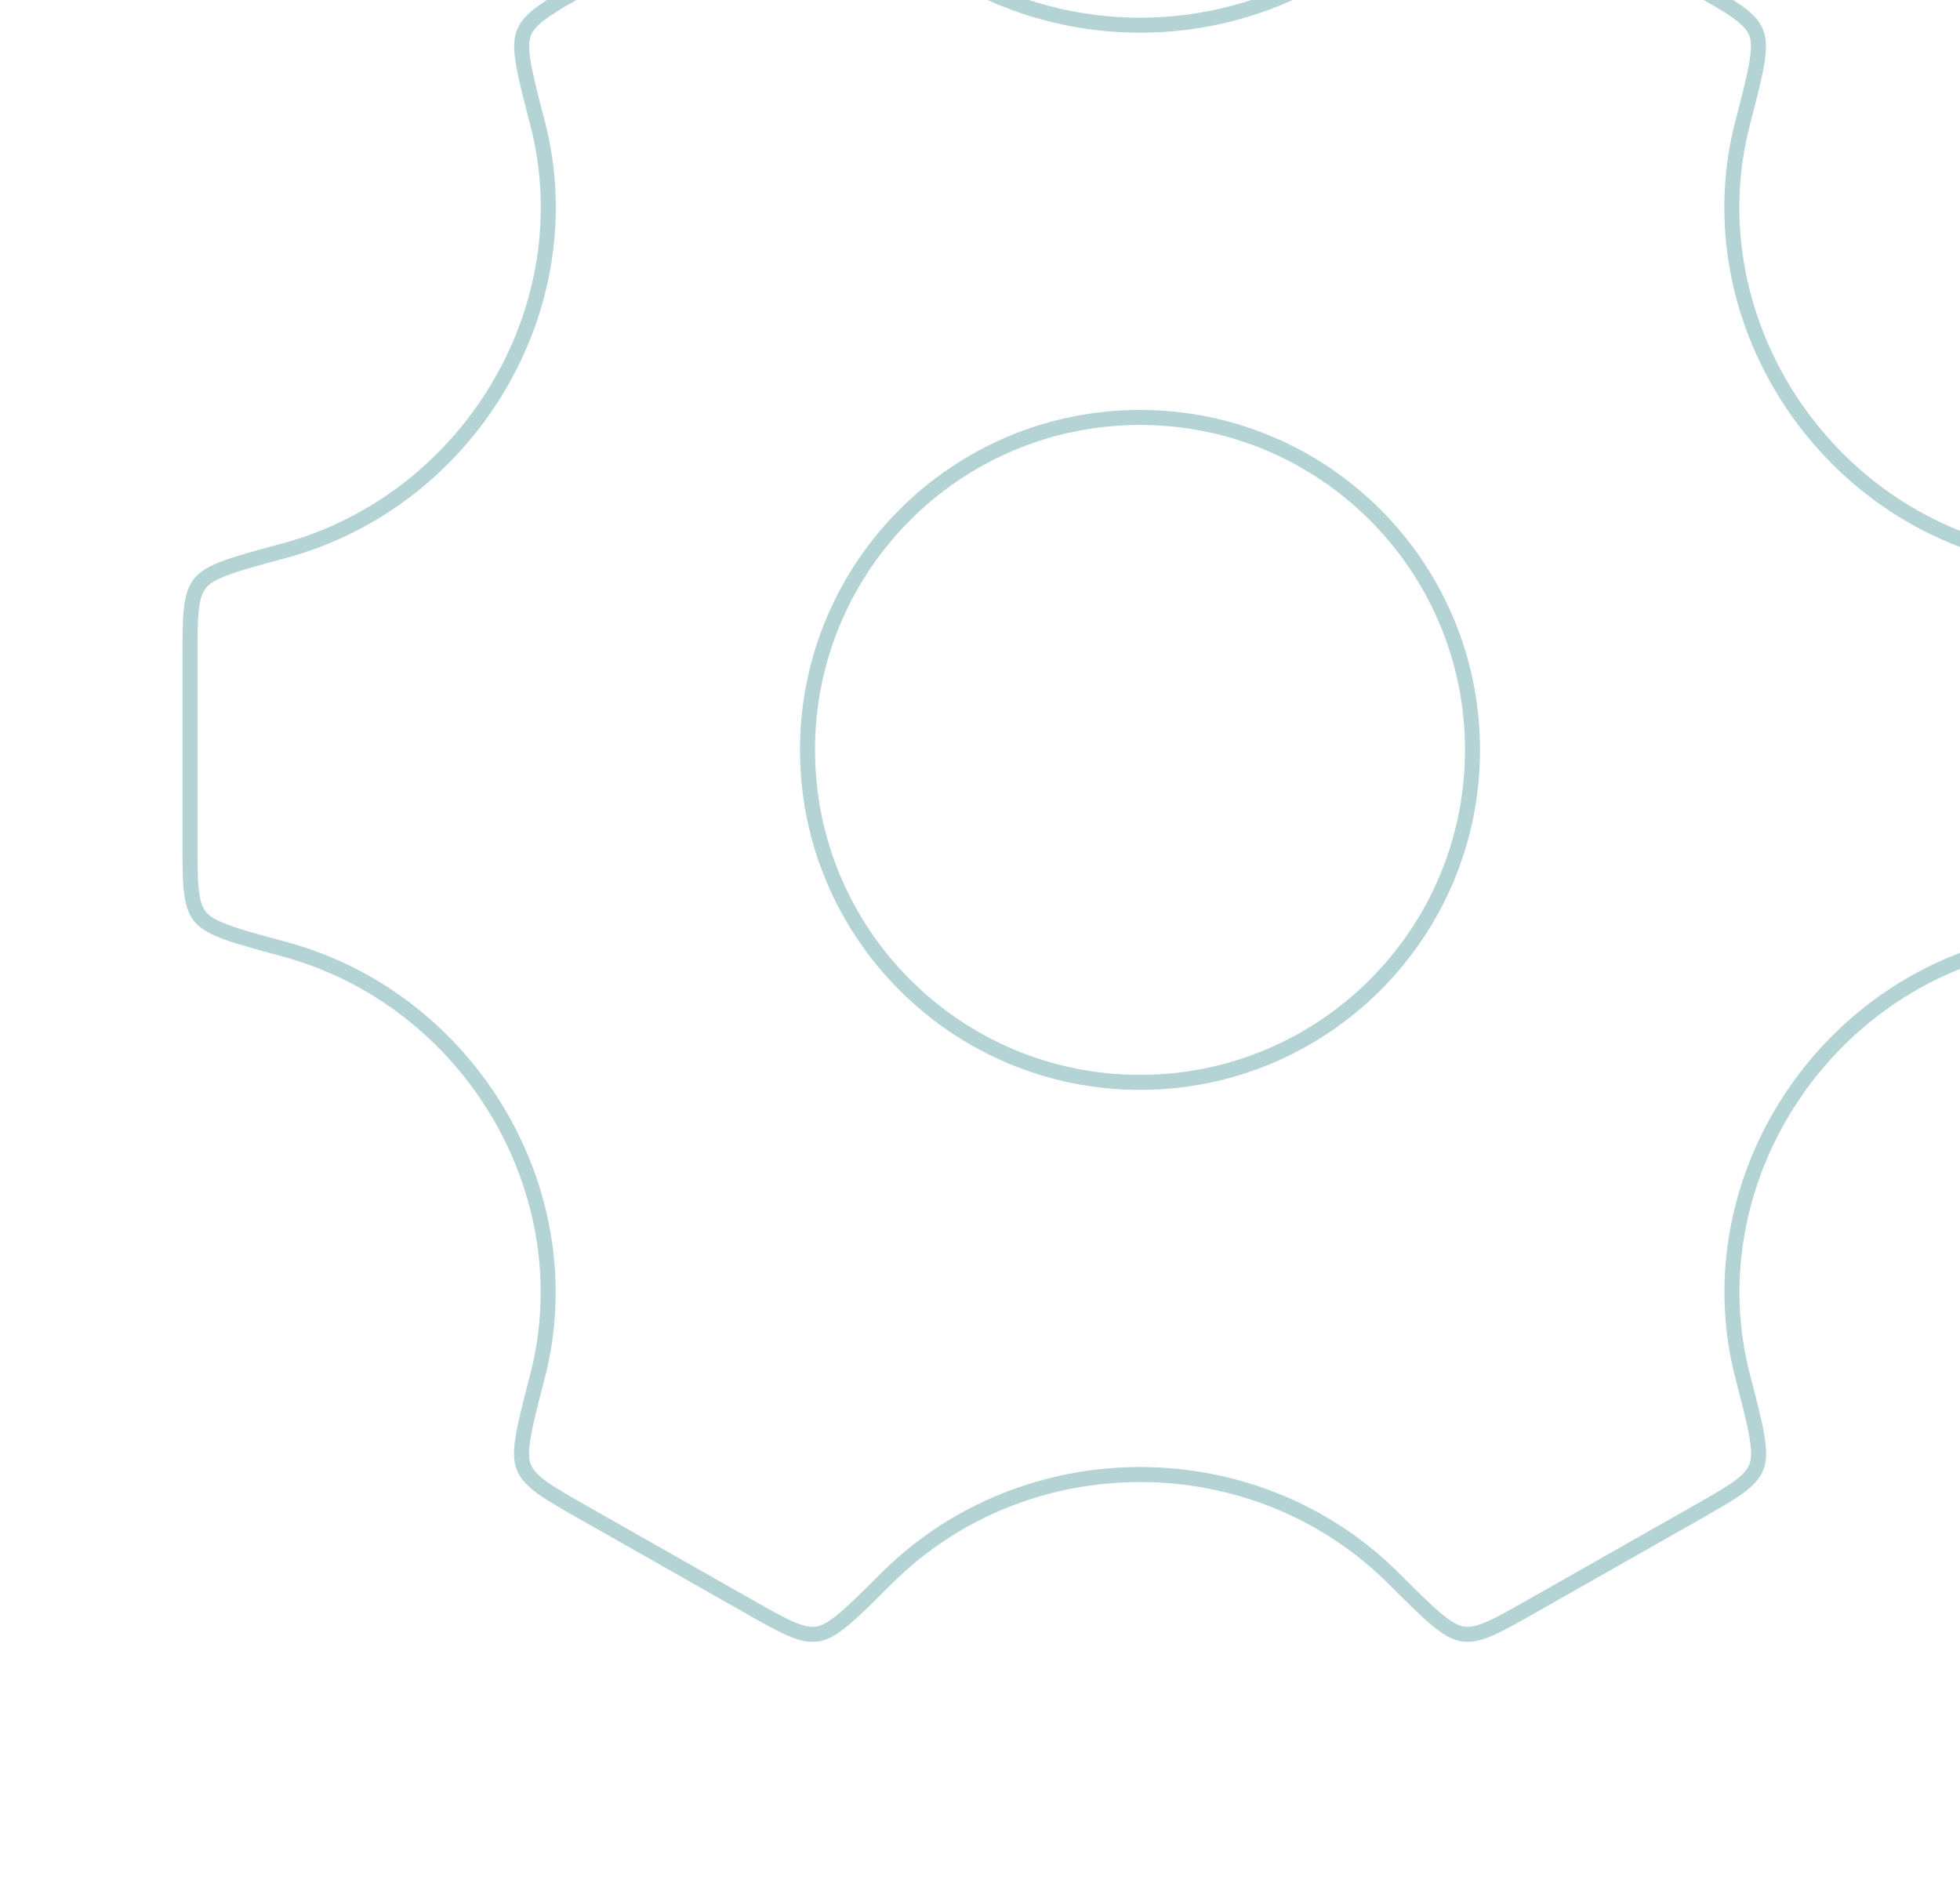<svg width="196" height="189" viewBox="0 0 196 189" fill="none" xmlns="http://www.w3.org/2000/svg">
<g opacity="0.3">
<path d="M147.25 75C147.25 93.364 132.363 108.25 114 108.25C95.636 108.25 80.75 93.364 80.75 75C80.75 56.636 95.636 41.75 114 41.75C132.363 41.75 147.25 56.636 147.25 75Z" stroke="#016A70" stroke-width="1.5"/>
<path d="M199.604 94.917C204.563 93.58 207.042 92.911 208.021 91.633C209 90.355 209 88.298 209 84.186V65.815C209 61.703 209 59.646 208.021 58.368C207.041 57.09 204.563 56.421 199.604 55.084C181.076 50.087 169.479 30.716 174.261 12.308C175.576 7.246 176.234 4.715 175.606 3.23C174.978 1.746 173.176 0.723 169.572 -1.323L153.188 -10.626C149.652 -12.634 147.884 -13.638 146.297 -13.424C144.71 -13.21 142.92 -11.424 139.338 -7.852C125.476 5.978 102.539 5.977 88.676 -7.853C85.096 -11.425 83.305 -13.211 81.718 -13.425C80.132 -13.639 78.363 -12.635 74.827 -10.627L58.443 -1.324C54.839 0.722 53.037 1.745 52.409 3.229C51.782 4.713 52.439 7.245 53.753 12.308C58.533 30.716 46.927 50.087 28.396 55.084C23.438 56.421 20.959 57.09 19.979 58.367C19 59.646 19 61.703 19 65.815V84.186C19 88.298 19 90.355 19.979 91.633C20.958 92.911 23.438 93.58 28.396 94.917C46.924 99.914 58.521 119.285 53.739 137.692C52.424 142.755 51.766 145.286 52.394 146.771C53.022 148.255 54.824 149.279 58.427 151.324L74.812 160.627C78.349 162.635 80.117 163.639 81.704 163.425C83.291 163.211 85.081 161.424 88.661 157.852C102.531 144.012 125.484 144.011 139.355 157.851C142.934 161.424 144.724 163.21 146.311 163.424C147.898 163.638 149.667 162.634 153.203 160.626L169.587 151.323C173.192 149.278 174.994 148.255 175.621 146.77C176.249 145.285 175.591 142.754 174.276 137.691C169.491 119.285 181.079 99.915 199.604 94.917Z" stroke="#016A70" stroke-width="1.5" stroke-linecap="round"/>
</g>
</svg>
